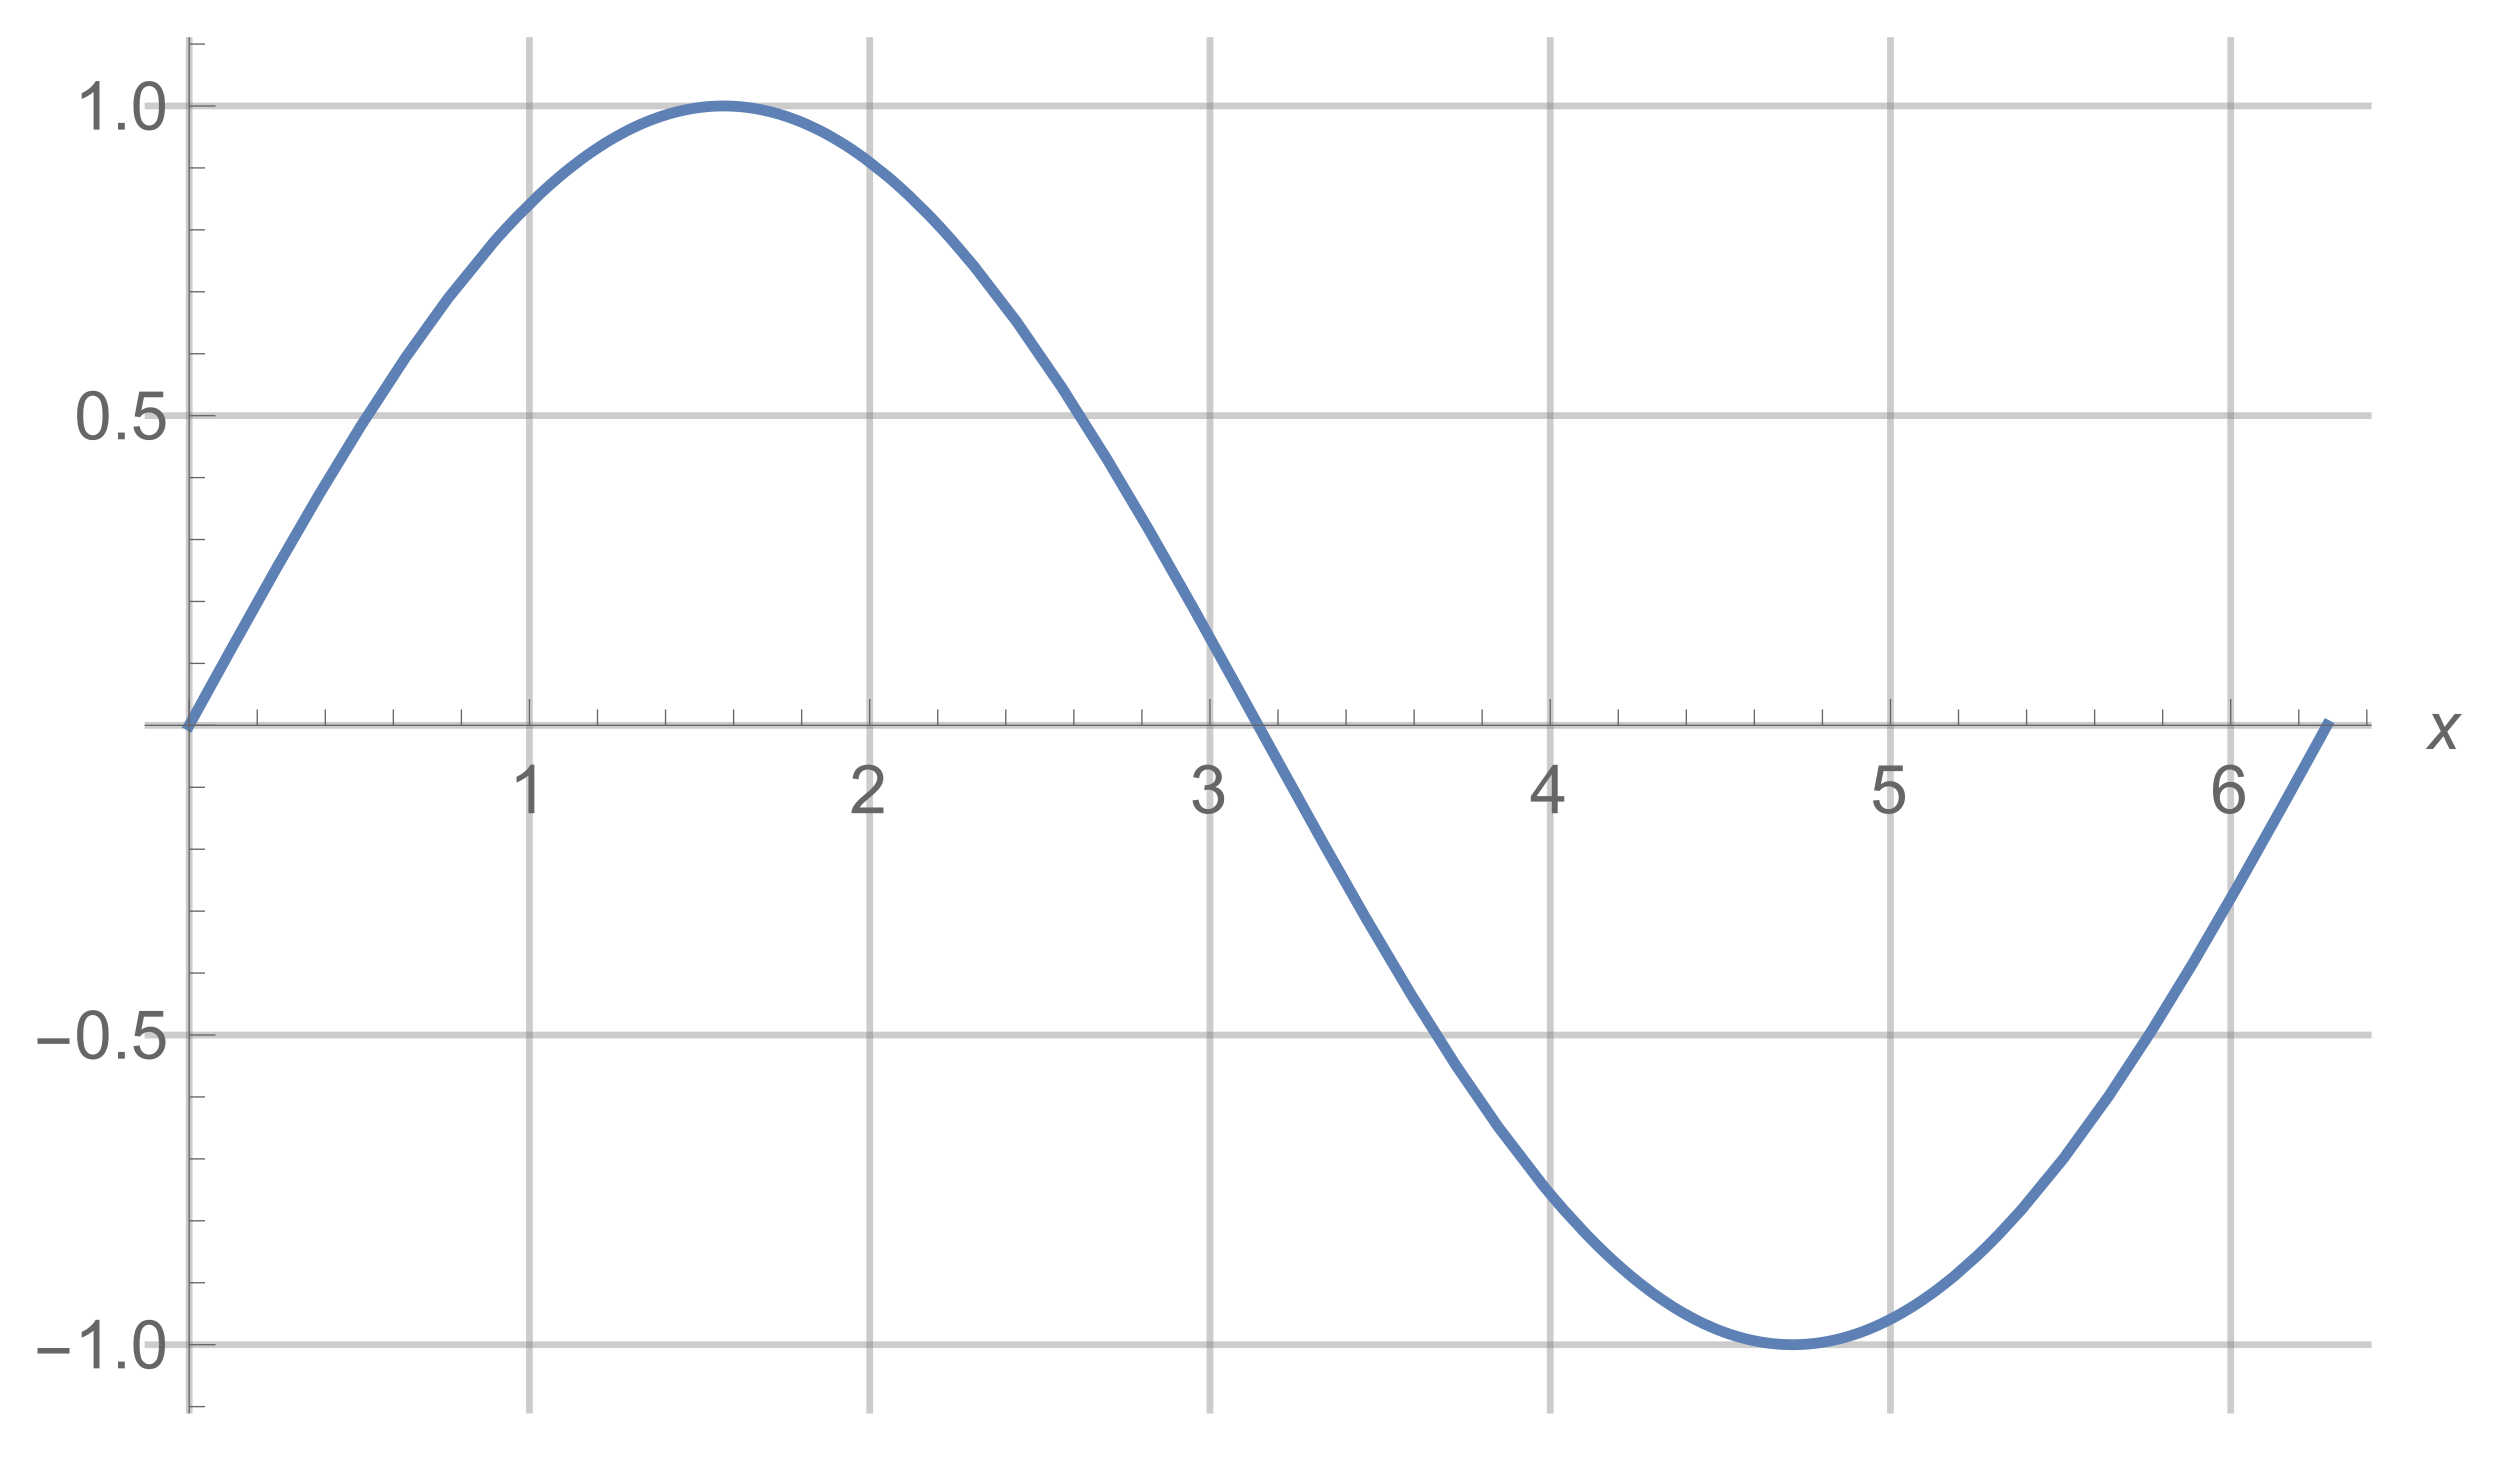 <?xml version="1.0" encoding="UTF-8"?>
<svg xmlns="http://www.w3.org/2000/svg" xmlns:xlink="http://www.w3.org/1999/xlink" width="370pt" height="216pt" viewBox="0 0 370 216" version="1.1">
<defs>
<g>
<symbol overflow="visible" id="glyph0-0">
<path style="stroke:none;" d="M 1.25 0 L 1.25 -6.25 L 6.25 -6.25 L 6.25 0 Z M 1.406 -0.156 L 6.094 -0.156 L 6.094 -6.094 L 1.406 -6.094 Z M 1.406 -0.156 "/>
</symbol>
<symbol overflow="visible" id="glyph0-1">
<path style="stroke:none;" d="M 3.727 0 L 2.848 0 L 2.848 -5.602 C 2.637 -5.398 2.359 -5.195 2.016 -4.992 C 1.672 -4.789 1.363 -4.637 1.09 -4.539 L 1.09 -5.391 C 1.582 -5.621 2.012 -5.898 2.379 -6.23 C 2.746 -6.555 3.004 -6.875 3.16 -7.188 L 3.727 -7.188 Z M 3.727 0 "/>
</symbol>
<symbol overflow="visible" id="glyph0-2">
<path style="stroke:none;" d="M 5.035 -0.844 L 5.035 0 L 0.305 0 C 0.297 -0.211 0.328 -0.414 0.406 -0.609 C 0.523 -0.93 0.719 -1.246 0.984 -1.562 C 1.25 -1.871 1.633 -2.234 2.133 -2.648 C 2.91 -3.281 3.434 -3.785 3.711 -4.16 C 3.98 -4.535 4.117 -4.887 4.121 -5.219 C 4.117 -5.566 3.992 -5.859 3.746 -6.102 C 3.496 -6.336 3.172 -6.457 2.773 -6.461 C 2.348 -6.457 2.012 -6.328 1.758 -6.078 C 1.5 -5.82 1.371 -5.469 1.371 -5.023 L 0.469 -5.117 C 0.531 -5.789 0.762 -6.305 1.168 -6.656 C 1.566 -7.008 2.109 -7.184 2.793 -7.188 C 3.477 -7.184 4.02 -6.992 4.422 -6.617 C 4.82 -6.234 5.02 -5.762 5.023 -5.199 C 5.02 -4.91 4.961 -4.629 4.848 -4.355 C 4.727 -4.074 4.535 -3.785 4.266 -3.48 C 3.992 -3.176 3.539 -2.754 2.91 -2.223 C 2.379 -1.777 2.039 -1.477 1.895 -1.32 C 1.742 -1.16 1.621 -1.004 1.523 -0.844 Z M 5.035 -0.844 "/>
</symbol>
<symbol overflow="visible" id="glyph0-3">
<path style="stroke:none;" d="M 0.422 -1.891 L 1.297 -2.008 C 1.395 -1.504 1.566 -1.145 1.812 -0.93 C 2.055 -0.707 2.352 -0.598 2.699 -0.602 C 3.109 -0.598 3.457 -0.742 3.746 -1.031 C 4.027 -1.316 4.172 -1.668 4.176 -2.094 C 4.172 -2.492 4.039 -2.824 3.777 -3.09 C 3.512 -3.348 3.176 -3.48 2.773 -3.484 C 2.602 -3.48 2.395 -3.449 2.152 -3.391 L 2.25 -4.16 C 2.309 -4.152 2.355 -4.148 2.391 -4.148 C 2.766 -4.148 3.102 -4.246 3.402 -4.441 C 3.699 -4.637 3.848 -4.938 3.852 -5.348 C 3.848 -5.664 3.738 -5.93 3.523 -6.145 C 3.305 -6.355 3.023 -6.461 2.68 -6.465 C 2.336 -6.461 2.051 -6.355 1.824 -6.141 C 1.594 -5.926 1.449 -5.602 1.387 -5.176 L 0.508 -5.332 C 0.613 -5.918 0.855 -6.371 1.238 -6.699 C 1.617 -7.02 2.094 -7.184 2.66 -7.188 C 3.051 -7.184 3.41 -7.098 3.738 -6.934 C 4.066 -6.762 4.316 -6.535 4.496 -6.25 C 4.668 -5.957 4.758 -5.648 4.758 -5.328 C 4.758 -5.016 4.672 -4.734 4.508 -4.48 C 4.336 -4.227 4.09 -4.023 3.77 -3.875 C 4.191 -3.773 4.523 -3.574 4.758 -3.27 C 4.992 -2.961 5.109 -2.574 5.109 -2.113 C 5.109 -1.484 4.879 -0.953 4.426 -0.523 C 3.965 -0.09 3.391 0.121 2.695 0.125 C 2.066 0.121 1.543 -0.062 1.129 -0.434 C 0.711 -0.809 0.477 -1.293 0.422 -1.891 Z M 0.422 -1.891 "/>
</symbol>
<symbol overflow="visible" id="glyph0-4">
<path style="stroke:none;" d="M 3.234 0 L 3.234 -1.715 L 0.125 -1.715 L 0.125 -2.52 L 3.395 -7.156 L 4.109 -7.156 L 4.109 -2.52 L 5.078 -2.52 L 5.078 -1.715 L 4.109 -1.715 L 4.109 0 Z M 3.234 -2.52 L 3.234 -5.746 L 0.992 -2.52 Z M 3.234 -2.52 "/>
</symbol>
<symbol overflow="visible" id="glyph0-5">
<path style="stroke:none;" d="M 0.414 -1.875 L 1.336 -1.953 C 1.406 -1.5 1.562 -1.164 1.812 -0.941 C 2.059 -0.711 2.359 -0.598 2.715 -0.602 C 3.137 -0.598 3.496 -0.758 3.789 -1.078 C 4.078 -1.398 4.223 -1.82 4.227 -2.348 C 4.223 -2.848 4.082 -3.242 3.805 -3.535 C 3.52 -3.82 3.152 -3.965 2.699 -3.969 C 2.414 -3.965 2.16 -3.902 1.934 -3.777 C 1.707 -3.648 1.527 -3.48 1.398 -3.277 L 0.57 -3.383 L 1.266 -7.062 L 4.824 -7.062 L 4.824 -6.219 L 1.969 -6.219 L 1.582 -4.297 C 2.012 -4.594 2.461 -4.746 2.934 -4.746 C 3.555 -4.746 4.082 -4.527 4.516 -4.094 C 4.941 -3.66 5.156 -3.105 5.16 -2.426 C 5.156 -1.777 4.969 -1.215 4.594 -0.746 C 4.133 -0.168 3.504 0.117 2.715 0.121 C 2.059 0.117 1.527 -0.062 1.121 -0.426 C 0.707 -0.789 0.473 -1.273 0.414 -1.875 Z M 0.414 -1.875 "/>
</symbol>
<symbol overflow="visible" id="glyph0-6">
<path style="stroke:none;" d="M 4.977 -5.406 L 4.102 -5.336 C 4.023 -5.68 3.91 -5.93 3.77 -6.09 C 3.527 -6.336 3.234 -6.461 2.891 -6.465 C 2.605 -6.461 2.359 -6.383 2.152 -6.23 C 1.871 -6.027 1.652 -5.734 1.496 -5.348 C 1.332 -4.957 1.25 -4.406 1.25 -3.691 C 1.457 -4.012 1.715 -4.25 2.023 -4.41 C 2.328 -4.562 2.652 -4.641 2.988 -4.645 C 3.574 -4.641 4.07 -4.426 4.484 -3.996 C 4.891 -3.566 5.098 -3.008 5.102 -2.324 C 5.098 -1.871 5 -1.453 4.812 -1.07 C 4.617 -0.684 4.352 -0.387 4.016 -0.184 C 3.672 0.02 3.289 0.117 2.859 0.121 C 2.125 0.117 1.527 -0.148 1.066 -0.684 C 0.605 -1.219 0.375 -2.109 0.375 -3.352 C 0.375 -4.734 0.629 -5.738 1.141 -6.367 C 1.586 -6.91 2.188 -7.184 2.945 -7.188 C 3.504 -7.184 3.965 -7.027 4.328 -6.715 C 4.684 -6.398 4.898 -5.961 4.977 -5.406 Z M 1.387 -2.32 C 1.383 -2.016 1.445 -1.723 1.578 -1.449 C 1.703 -1.168 1.883 -0.957 2.117 -0.816 C 2.344 -0.668 2.59 -0.598 2.848 -0.602 C 3.215 -0.598 3.531 -0.746 3.801 -1.051 C 4.066 -1.348 4.199 -1.754 4.203 -2.27 C 4.199 -2.762 4.07 -3.152 3.809 -3.438 C 3.543 -3.723 3.211 -3.867 2.812 -3.867 C 2.414 -3.867 2.074 -3.723 1.801 -3.438 C 1.52 -3.152 1.383 -2.781 1.387 -2.32 Z M 1.387 -2.32 "/>
</symbol>
<symbol overflow="visible" id="glyph0-7">
<path style="stroke:none;" d="M 0.906 0 L 0.906 -1 L 1.91 -1 L 1.91 0 Z M 0.906 0 "/>
</symbol>
<symbol overflow="visible" id="glyph0-8">
<path style="stroke:none;" d="M 0.414 -3.531 C 0.41 -4.375 0.496 -5.055 0.676 -5.574 C 0.848 -6.086 1.109 -6.484 1.453 -6.766 C 1.797 -7.043 2.227 -7.184 2.75 -7.188 C 3.129 -7.184 3.465 -7.105 3.758 -6.953 C 4.047 -6.797 4.289 -6.574 4.477 -6.285 C 4.664 -5.992 4.812 -5.637 4.922 -5.223 C 5.027 -4.801 5.078 -4.238 5.082 -3.531 C 5.078 -2.688 4.992 -2.008 4.824 -1.496 C 4.648 -0.977 4.391 -0.578 4.051 -0.301 C 3.703 -0.02 3.27 0.117 2.75 0.121 C 2.055 0.117 1.516 -0.129 1.125 -0.621 C 0.648 -1.215 0.41 -2.184 0.414 -3.531 Z M 1.32 -3.531 C 1.316 -2.352 1.453 -1.57 1.73 -1.184 C 2.004 -0.793 2.344 -0.598 2.75 -0.602 C 3.148 -0.598 3.488 -0.793 3.766 -1.188 C 4.039 -1.574 4.176 -2.355 4.18 -3.531 C 4.176 -4.707 4.039 -5.488 3.766 -5.879 C 3.488 -6.262 3.145 -6.457 2.738 -6.461 C 2.332 -6.457 2.012 -6.285 1.773 -5.945 C 1.469 -5.508 1.316 -4.703 1.32 -3.531 Z M 1.32 -3.531 "/>
</symbol>
<symbol overflow="visible" id="glyph1-0">
<path style="stroke:none;" d="M 1.25 0 L 1.25 -6.25 L 6.25 -6.25 L 6.25 0 Z M 1.406 -0.156 L 6.094 -0.156 L 6.094 -6.094 L 1.406 -6.094 Z M 1.406 -0.156 "/>
</symbol>
<symbol overflow="visible" id="glyph1-1">
<path style="stroke:none;" d="M -0.016 0 L 2.242 -2.633 L 0.945 -5.188 L 1.922 -5.188 L 2.363 -4.262 C 2.523 -3.914 2.672 -3.586 2.805 -3.273 L 4.297 -5.188 L 5.375 -5.188 L 3.199 -2.562 L 4.508 0 L 3.531 0 L 3.012 -1.055 C 2.902 -1.277 2.777 -1.555 2.637 -1.891 L 1.094 0 Z M -0.016 0 "/>
</symbol>
<symbol overflow="visible" id="glyph2-0">
<path style="stroke:none;" d="M 0.625 0 L 0.625 -8 L 4.375 -8 L 4.375 0 Z M 1.25 -0.625 L 3.75 -0.625 L 3.75 -7.375 L 1.25 -7.375 Z M 1.25 -0.625 "/>
</symbol>
<symbol overflow="visible" id="glyph2-1">
<path style="stroke:none;" d="M 5.289 -2.191 L 0.551 -2.191 L 0.551 -3.012 L 5.289 -3.012 Z M 5.289 -2.191 "/>
</symbol>
</g>
<clipPath id="clip1">
  <path d="M 21 198 L 351 198 L 351 200 L 21 200 Z M 21 198 "/>
</clipPath>
<clipPath id="clip2">
  <path d="M 21 152 L 351 152 L 351 154 L 21 154 Z M 21 152 "/>
</clipPath>
<clipPath id="clip3">
  <path d="M 21 106 L 351 106 L 351 108 L 21 108 Z M 21 106 "/>
</clipPath>
<clipPath id="clip4">
  <path d="M 21 61 L 351 61 L 351 63 L 21 63 Z M 21 61 "/>
</clipPath>
<clipPath id="clip5">
  <path d="M 21 15 L 351 15 L 351 17 L 21 17 Z M 21 15 "/>
</clipPath>
<clipPath id="clip6">
  <path d="M 21 8 L 351 8 L 351 207 L 21 207 Z M 21 8 "/>
</clipPath>
</defs>
<g id="surface116">
<rect x="0" y="0" width="370" height="216" style="fill:rgb(99.998%,99.998%,99.998%);fill-opacity:1;stroke:none;"/>
<path style="fill:none;stroke-width:0.03;stroke-linecap:square;stroke-linejoin:miter;stroke:rgb(99.998%,99.998%,99.998%);stroke-opacity:1;stroke-miterlimit:10;" d="M 0 106 L 370 106 L 370 -110 L 0 -110 Z M 0 106 " transform="matrix(1,0,0,1,0,110)"/>
<path style="fill:none;stroke-width:1;stroke-linecap:butt;stroke-linejoin:miter;stroke:rgb(50%,50%,50%);stroke-opacity:0.4;stroke-miterlimit:3.25;" d="M 102 222.199 L 102 18.5 " transform="matrix(1,0,0,1,-74,-13)"/>
<path style="fill:none;stroke-width:1;stroke-linecap:butt;stroke-linejoin:miter;stroke:rgb(50%,50%,50%);stroke-opacity:0.4;stroke-miterlimit:3.25;" d="M 152.359 222.199 L 152.359 18.5 " transform="matrix(1,0,0,1,-74,-13)"/>
<path style="fill:none;stroke-width:1;stroke-linecap:butt;stroke-linejoin:miter;stroke:rgb(50%,50%,50%);stroke-opacity:0.4;stroke-miterlimit:3.25;" d="M 202.715 222.199 L 202.715 18.5 " transform="matrix(1,0,0,1,-74,-13)"/>
<path style="fill:none;stroke-width:1;stroke-linecap:butt;stroke-linejoin:miter;stroke:rgb(50%,50%,50%);stroke-opacity:0.4;stroke-miterlimit:3.25;" d="M 253.074 222.199 L 253.074 18.5 " transform="matrix(1,0,0,1,-74,-13)"/>
<path style="fill:none;stroke-width:1;stroke-linecap:butt;stroke-linejoin:miter;stroke:rgb(50%,50%,50%);stroke-opacity:0.4;stroke-miterlimit:3.25;" d="M 303.434 222.199 L 303.434 18.5 " transform="matrix(1,0,0,1,-74,-13)"/>
<path style="fill:none;stroke-width:1;stroke-linecap:butt;stroke-linejoin:miter;stroke:rgb(50%,50%,50%);stroke-opacity:0.4;stroke-miterlimit:3.25;" d="M 353.789 222.199 L 353.789 18.5 " transform="matrix(1,0,0,1,-74,-13)"/>
<path style="fill:none;stroke-width:1;stroke-linecap:butt;stroke-linejoin:miter;stroke:rgb(50%,50%,50%);stroke-opacity:0.4;stroke-miterlimit:3.25;" d="M 404.148 222.199 L 404.148 18.5 " transform="matrix(1,0,0,1,-74,-13)"/>
<g clip-path="url(#clip1)" clip-rule="nonzero">
<path style="fill:none;stroke-width:1;stroke-linecap:butt;stroke-linejoin:miter;stroke:rgb(50%,50%,50%);stroke-opacity:0.4;stroke-miterlimit:3.25;" d="M 95.406 212.016 L 425 212.016 " transform="matrix(1,0,0,1,-74,-13)"/>
</g>
<g clip-path="url(#clip2)" clip-rule="nonzero">
<path style="fill:none;stroke-width:1;stroke-linecap:butt;stroke-linejoin:miter;stroke:rgb(50%,50%,50%);stroke-opacity:0.4;stroke-miterlimit:3.25;" d="M 95.406 166.184 L 425 166.184 " transform="matrix(1,0,0,1,-74,-13)"/>
</g>
<g clip-path="url(#clip3)" clip-rule="nonzero">
<path style="fill:none;stroke-width:1;stroke-linecap:butt;stroke-linejoin:miter;stroke:rgb(50%,50%,50%);stroke-opacity:0.4;stroke-miterlimit:3.25;" d="M 95.406 120.348 L 425 120.348 " transform="matrix(1,0,0,1,-74,-13)"/>
</g>
<g clip-path="url(#clip4)" clip-rule="nonzero">
<path style="fill:none;stroke-width:1;stroke-linecap:butt;stroke-linejoin:miter;stroke:rgb(50%,50%,50%);stroke-opacity:0.4;stroke-miterlimit:3.25;" d="M 95.406 74.516 L 425 74.516 " transform="matrix(1,0,0,1,-74,-13)"/>
</g>
<g clip-path="url(#clip5)" clip-rule="nonzero">
<path style="fill:none;stroke-width:1;stroke-linecap:butt;stroke-linejoin:miter;stroke:rgb(50%,50%,50%);stroke-opacity:0.4;stroke-miterlimit:3.25;" d="M 95.406 28.684 L 425 28.684 " transform="matrix(1,0,0,1,-74,-13)"/>
</g>
<g clip-path="url(#clip6)" clip-rule="nonzero">
<path style="fill:none;stroke-width:1.6;stroke-linecap:square;stroke-linejoin:miter;stroke:rgb(36.841%,50.677%,70.979%);stroke-opacity:1;stroke-miterlimit:3.25;" d="M 102 120.348 L 102.195 119.996 L 102.387 119.645 L 102.777 118.938 L 103.551 117.523 L 105.105 114.699 L 108.211 109.074 L 114.945 97.047 L 121.23 86.188 L 127.395 76.059 L 134.082 65.824 L 140.32 57.137 L 147.082 48.82 L 147.188 48.699 L 147.289 48.582 L 147.496 48.348 L 147.91 47.883 L 148.742 46.969 L 150.402 45.199 L 153.723 41.906 L 153.816 41.812 L 154.109 41.543 L 154.496 41.184 L 155.27 40.484 L 156.816 39.137 L 156.914 39.059 L 157.012 38.977 L 157.203 38.812 L 157.59 38.496 L 158.367 37.871 L 159.914 36.68 L 160.125 36.523 L 160.332 36.371 L 160.754 36.066 L 161.594 35.477 L 163.27 34.371 L 163.48 34.238 L 163.691 34.109 L 164.109 33.855 L 164.949 33.359 L 166.629 32.445 L 166.824 32.344 L 167.02 32.246 L 167.414 32.051 L 168.195 31.68 L 168.293 31.633 L 168.391 31.59 L 168.586 31.5 L 168.98 31.328 L 169.762 31 L 169.859 30.961 L 169.961 30.918 L 170.156 30.844 L 170.547 30.691 L 171.332 30.406 L 171.527 30.336 L 171.723 30.27 L 172.113 30.141 L 172.898 29.898 L 172.992 29.871 L 173.09 29.844 L 173.281 29.789 L 173.664 29.684 L 173.762 29.656 L 173.859 29.633 L 174.051 29.582 L 174.434 29.488 L 174.531 29.465 L 174.625 29.441 L 174.816 29.398 L 175.203 29.312 L 175.969 29.16 L 176.066 29.145 L 176.164 29.125 L 176.355 29.094 L 176.738 29.027 L 176.836 29.016 L 176.93 29 L 177.121 28.973 L 177.508 28.918 L 177.602 28.906 L 177.699 28.895 L 177.891 28.871 L 177.988 28.859 L 178.082 28.852 L 178.273 28.828 L 178.371 28.82 L 178.469 28.809 L 178.66 28.793 L 178.754 28.785 L 178.852 28.777 L 179.043 28.762 L 179.148 28.754 L 179.25 28.746 L 179.355 28.738 L 179.461 28.734 L 179.562 28.727 L 179.668 28.723 L 179.875 28.711 L 180.086 28.703 L 180.188 28.699 L 180.293 28.695 L 180.398 28.695 L 180.5 28.691 L 180.605 28.688 L 180.812 28.688 L 180.918 28.684 L 181.23 28.684 L 181.336 28.688 L 181.543 28.688 L 181.648 28.691 L 181.754 28.691 L 181.855 28.695 L 182.066 28.703 L 182.168 28.707 L 182.379 28.715 L 182.48 28.719 L 182.586 28.727 L 182.691 28.73 L 182.793 28.738 L 182.898 28.742 L 183.004 28.75 L 183.211 28.766 L 183.316 28.773 L 183.418 28.781 L 183.629 28.801 L 184.043 28.84 L 184.254 28.863 L 184.461 28.891 L 184.879 28.941 L 184.98 28.957 L 185.086 28.973 L 185.293 29.004 L 185.711 29.07 L 185.906 29.102 L 186.102 29.137 L 186.488 29.207 L 186.684 29.246 L 186.879 29.289 L 187.266 29.371 L 187.363 29.395 L 187.461 29.414 L 187.656 29.461 L 188.043 29.555 L 188.82 29.762 L 189.211 29.871 L 189.602 29.988 L 190.379 30.234 L 191.934 30.797 L 192.039 30.84 L 192.145 30.879 L 192.777 31.137 L 193.617 31.504 L 195.305 32.305 L 195.727 32.523 L 196.148 32.746 L 196.992 33.211 L 198.676 34.211 L 198.781 34.277 L 198.883 34.34 L 199.504 34.738 L 200.332 35.289 L 201.988 36.457 L 205.297 39.062 L 205.492 39.227 L 205.684 39.391 L 206.07 39.723 L 206.84 40.402 L 208.387 41.812 L 211.473 44.855 L 211.684 45.074 L 211.891 45.289 L 212.309 45.73 L 213.148 46.625 L 214.82 48.477 L 218.168 52.418 L 224.422 60.559 L 231.195 70.418 L 237.844 80.973 L 244.047 91.441 L 250.773 103.285 L 257.055 114.617 L 263.211 125.82 L 269.891 137.871 L 276.121 148.844 L 282.879 160.242 L 289.512 170.734 L 295.695 179.734 L 302.402 188.484 L 302.5 188.602 L 302.598 188.723 L 302.797 188.957 L 303.188 189.43 L 303.969 190.355 L 305.535 192.164 L 308.664 195.562 L 308.762 195.664 L 308.859 195.762 L 309.051 195.961 L 309.434 196.352 L 310.199 197.125 L 311.734 198.617 L 311.832 198.707 L 311.926 198.797 L 312.117 198.977 L 312.504 199.332 L 313.27 200.031 L 314.805 201.375 L 314.91 201.465 L 315.012 201.555 L 315.223 201.727 L 315.637 202.074 L 316.469 202.75 L 318.137 204.031 L 318.238 204.109 L 318.344 204.188 L 318.551 204.34 L 318.969 204.641 L 319.801 205.223 L 321.465 206.32 L 321.66 206.445 L 321.855 206.562 L 322.242 206.801 L 323.02 207.262 L 324.574 208.117 L 324.672 208.168 L 324.766 208.219 L 324.961 208.32 L 325.352 208.516 L 326.125 208.895 L 327.68 209.582 L 328.102 209.754 L 328.523 209.922 L 329.363 210.234 L 329.469 210.27 L 329.574 210.309 L 329.785 210.383 L 330.207 210.523 L 331.051 210.785 L 331.262 210.848 L 331.469 210.906 L 331.891 211.023 L 332.312 211.133 L 332.734 211.234 L 332.84 211.258 L 332.945 211.285 L 333.156 211.332 L 333.574 211.422 L 334.418 211.582 L 334.516 211.602 L 334.613 211.617 L 334.812 211.648 L 335.203 211.711 L 335.301 211.723 L 335.402 211.738 L 335.598 211.766 L 335.992 211.816 L 336.188 211.84 L 336.383 211.859 L 336.48 211.871 L 336.582 211.879 L 336.777 211.898 L 336.973 211.914 L 337.172 211.93 L 337.562 211.961 L 337.66 211.965 L 337.762 211.973 L 338.25 211.992 L 338.352 211.996 L 338.645 212.008 L 338.742 212.008 L 338.84 212.012 L 339.137 212.012 L 339.234 212.016 L 339.43 212.016 L 339.531 212.012 L 339.727 212.012 L 339.824 212.008 L 339.922 212.008 L 340.02 212.004 L 340.121 212.004 L 340.512 211.988 L 340.711 211.977 L 340.805 211.973 L 340.902 211.969 L 341.094 211.957 L 341.289 211.941 L 341.48 211.93 L 341.578 211.922 L 341.672 211.914 L 341.867 211.895 L 342.25 211.855 L 342.348 211.848 L 342.445 211.836 L 342.637 211.812 L 343.023 211.766 L 343.117 211.75 L 343.215 211.738 L 343.406 211.711 L 343.793 211.652 L 343.891 211.633 L 343.984 211.617 L 344.18 211.586 L 344.562 211.516 L 344.758 211.477 L 344.949 211.438 L 345.336 211.359 L 345.43 211.336 L 345.527 211.316 L 345.719 211.27 L 346.105 211.18 L 346.875 210.98 L 346.98 210.953 L 347.086 210.922 L 347.297 210.863 L 347.715 210.738 L 348.551 210.473 L 348.652 210.438 L 348.969 210.332 L 349.387 210.184 L 350.223 209.867 L 350.328 209.828 L 350.43 209.785 L 350.641 209.703 L 351.059 209.527 L 351.895 209.164 L 353.566 208.363 L 354.348 207.957 L 355.129 207.527 L 356.688 206.605 L 356.785 206.547 L 356.883 206.484 L 357.078 206.363 L 357.469 206.117 L 358.25 205.605 L 359.812 204.52 L 359.918 204.441 L 360.023 204.367 L 360.656 203.898 L 361.504 203.254 L 363.195 201.895 L 366.578 198.898 L 366.68 198.801 L 366.785 198.703 L 366.992 198.504 L 367.406 198.109 L 368.238 197.297 L 369.898 195.613 L 373.219 192 L 379.418 184.441 L 386.137 175.152 L 392.41 165.598 L 398.559 155.551 L 405.23 144.062 L 411.457 132.961 L 411.676 132.57 L 411.891 132.176 L 412.328 131.391 L 413.195 129.82 L 414.934 126.672 L 415.043 126.473 L 415.148 126.277 L 415.367 125.883 L 415.801 125.09 L 416.672 123.512 L 416.777 123.312 L 416.887 123.117 L 417.105 122.723 L 417.539 121.93 L 417.648 121.734 L 417.758 121.535 L 417.973 121.141 L 418.082 120.941 L 418.191 120.746 L 418.301 120.547 L 418.406 120.348 " transform="matrix(1,0,0,1,-74,-13)"/>
</g>
<path style="fill:none;stroke-width:0.2;stroke-linecap:butt;stroke-linejoin:miter;stroke:rgb(39.999%,39.999%,39.999%);stroke-opacity:1;stroke-miterlimit:3.25;" d="M 102 120.348 L 102 116.449 " transform="matrix(1,0,0,1,-74,-13)"/>
<path style="fill:none;stroke-width:0.2;stroke-linecap:butt;stroke-linejoin:miter;stroke:rgb(39.999%,39.999%,39.999%);stroke-opacity:1;stroke-miterlimit:3.25;" d="M 112.07 120.348 L 112.07 118.008 " transform="matrix(1,0,0,1,-74,-13)"/>
<path style="fill:none;stroke-width:0.2;stroke-linecap:butt;stroke-linejoin:miter;stroke:rgb(39.999%,39.999%,39.999%);stroke-opacity:1;stroke-miterlimit:3.25;" d="M 122.145 120.348 L 122.145 118.008 " transform="matrix(1,0,0,1,-74,-13)"/>
<path style="fill:none;stroke-width:0.2;stroke-linecap:butt;stroke-linejoin:miter;stroke:rgb(39.999%,39.999%,39.999%);stroke-opacity:1;stroke-miterlimit:3.25;" d="M 132.215 120.348 L 132.215 118.008 " transform="matrix(1,0,0,1,-74,-13)"/>
<path style="fill:none;stroke-width:0.2;stroke-linecap:butt;stroke-linejoin:miter;stroke:rgb(39.999%,39.999%,39.999%);stroke-opacity:1;stroke-miterlimit:3.25;" d="M 142.285 120.348 L 142.285 118.008 " transform="matrix(1,0,0,1,-74,-13)"/>
<path style="fill:none;stroke-width:0.2;stroke-linecap:butt;stroke-linejoin:miter;stroke:rgb(39.999%,39.999%,39.999%);stroke-opacity:1;stroke-miterlimit:3.25;" d="M 152.359 120.348 L 152.359 116.449 " transform="matrix(1,0,0,1,-74,-13)"/>
<g style="fill:rgb(39.999%,39.999%,39.999%);fill-opacity:1;">
  <use xlink:href="#glyph0-1" x="75.358" y="120.349"/>
</g>
<path style="fill:none;stroke-width:0.2;stroke-linecap:butt;stroke-linejoin:miter;stroke:rgb(39.999%,39.999%,39.999%);stroke-opacity:1;stroke-miterlimit:3.25;" d="M 162.43 120.348 L 162.43 118.008 " transform="matrix(1,0,0,1,-74,-13)"/>
<path style="fill:none;stroke-width:0.2;stroke-linecap:butt;stroke-linejoin:miter;stroke:rgb(39.999%,39.999%,39.999%);stroke-opacity:1;stroke-miterlimit:3.25;" d="M 172.5 120.348 L 172.5 118.008 " transform="matrix(1,0,0,1,-74,-13)"/>
<path style="fill:none;stroke-width:0.2;stroke-linecap:butt;stroke-linejoin:miter;stroke:rgb(39.999%,39.999%,39.999%);stroke-opacity:1;stroke-miterlimit:3.25;" d="M 182.574 120.348 L 182.574 118.008 " transform="matrix(1,0,0,1,-74,-13)"/>
<path style="fill:none;stroke-width:0.2;stroke-linecap:butt;stroke-linejoin:miter;stroke:rgb(39.999%,39.999%,39.999%);stroke-opacity:1;stroke-miterlimit:3.25;" d="M 192.645 120.348 L 192.645 118.008 " transform="matrix(1,0,0,1,-74,-13)"/>
<path style="fill:none;stroke-width:0.2;stroke-linecap:butt;stroke-linejoin:miter;stroke:rgb(39.999%,39.999%,39.999%);stroke-opacity:1;stroke-miterlimit:3.25;" d="M 202.715 120.348 L 202.715 116.449 " transform="matrix(1,0,0,1,-74,-13)"/>
<g style="fill:rgb(39.999%,39.999%,39.999%);fill-opacity:1;">
  <use xlink:href="#glyph0-2" x="125.716" y="120.349"/>
</g>
<path style="fill:none;stroke-width:0.2;stroke-linecap:butt;stroke-linejoin:miter;stroke:rgb(39.999%,39.999%,39.999%);stroke-opacity:1;stroke-miterlimit:3.25;" d="M 212.789 120.348 L 212.789 118.008 " transform="matrix(1,0,0,1,-74,-13)"/>
<path style="fill:none;stroke-width:0.2;stroke-linecap:butt;stroke-linejoin:miter;stroke:rgb(39.999%,39.999%,39.999%);stroke-opacity:1;stroke-miterlimit:3.25;" d="M 222.859 120.348 L 222.859 118.008 " transform="matrix(1,0,0,1,-74,-13)"/>
<path style="fill:none;stroke-width:0.2;stroke-linecap:butt;stroke-linejoin:miter;stroke:rgb(39.999%,39.999%,39.999%);stroke-opacity:1;stroke-miterlimit:3.25;" d="M 232.93 120.348 L 232.93 118.008 " transform="matrix(1,0,0,1,-74,-13)"/>
<path style="fill:none;stroke-width:0.2;stroke-linecap:butt;stroke-linejoin:miter;stroke:rgb(39.999%,39.999%,39.999%);stroke-opacity:1;stroke-miterlimit:3.25;" d="M 243.004 120.348 L 243.004 118.008 " transform="matrix(1,0,0,1,-74,-13)"/>
<path style="fill:none;stroke-width:0.2;stroke-linecap:butt;stroke-linejoin:miter;stroke:rgb(39.999%,39.999%,39.999%);stroke-opacity:1;stroke-miterlimit:3.25;" d="M 253.074 120.348 L 253.074 116.449 " transform="matrix(1,0,0,1,-74,-13)"/>
<g style="fill:rgb(39.999%,39.999%,39.999%);fill-opacity:1;">
  <use xlink:href="#glyph0-3" x="176.074" y="120.349"/>
</g>
<path style="fill:none;stroke-width:0.2;stroke-linecap:butt;stroke-linejoin:miter;stroke:rgb(39.999%,39.999%,39.999%);stroke-opacity:1;stroke-miterlimit:3.25;" d="M 263.145 120.348 L 263.145 118.008 " transform="matrix(1,0,0,1,-74,-13)"/>
<path style="fill:none;stroke-width:0.2;stroke-linecap:butt;stroke-linejoin:miter;stroke:rgb(39.999%,39.999%,39.999%);stroke-opacity:1;stroke-miterlimit:3.25;" d="M 273.219 120.348 L 273.219 118.008 " transform="matrix(1,0,0,1,-74,-13)"/>
<path style="fill:none;stroke-width:0.2;stroke-linecap:butt;stroke-linejoin:miter;stroke:rgb(39.999%,39.999%,39.999%);stroke-opacity:1;stroke-miterlimit:3.25;" d="M 283.289 120.348 L 283.289 118.008 " transform="matrix(1,0,0,1,-74,-13)"/>
<path style="fill:none;stroke-width:0.2;stroke-linecap:butt;stroke-linejoin:miter;stroke:rgb(39.999%,39.999%,39.999%);stroke-opacity:1;stroke-miterlimit:3.25;" d="M 293.359 120.348 L 293.359 118.008 " transform="matrix(1,0,0,1,-74,-13)"/>
<path style="fill:none;stroke-width:0.2;stroke-linecap:butt;stroke-linejoin:miter;stroke:rgb(39.999%,39.999%,39.999%);stroke-opacity:1;stroke-miterlimit:3.25;" d="M 303.434 120.348 L 303.434 116.449 " transform="matrix(1,0,0,1,-74,-13)"/>
<g style="fill:rgb(39.999%,39.999%,39.999%);fill-opacity:1;">
  <use xlink:href="#glyph0-4" x="226.432" y="120.349"/>
</g>
<path style="fill:none;stroke-width:0.2;stroke-linecap:butt;stroke-linejoin:miter;stroke:rgb(39.999%,39.999%,39.999%);stroke-opacity:1;stroke-miterlimit:3.25;" d="M 313.504 120.348 L 313.504 118.008 " transform="matrix(1,0,0,1,-74,-13)"/>
<path style="fill:none;stroke-width:0.2;stroke-linecap:butt;stroke-linejoin:miter;stroke:rgb(39.999%,39.999%,39.999%);stroke-opacity:1;stroke-miterlimit:3.25;" d="M 323.574 120.348 L 323.574 118.008 " transform="matrix(1,0,0,1,-74,-13)"/>
<path style="fill:none;stroke-width:0.2;stroke-linecap:butt;stroke-linejoin:miter;stroke:rgb(39.999%,39.999%,39.999%);stroke-opacity:1;stroke-miterlimit:3.25;" d="M 333.645 120.348 L 333.645 118.008 " transform="matrix(1,0,0,1,-74,-13)"/>
<path style="fill:none;stroke-width:0.2;stroke-linecap:butt;stroke-linejoin:miter;stroke:rgb(39.999%,39.999%,39.999%);stroke-opacity:1;stroke-miterlimit:3.25;" d="M 343.719 120.348 L 343.719 118.008 " transform="matrix(1,0,0,1,-74,-13)"/>
<path style="fill:none;stroke-width:0.2;stroke-linecap:butt;stroke-linejoin:miter;stroke:rgb(39.999%,39.999%,39.999%);stroke-opacity:1;stroke-miterlimit:3.25;" d="M 353.789 120.348 L 353.789 116.449 " transform="matrix(1,0,0,1,-74,-13)"/>
<g style="fill:rgb(39.999%,39.999%,39.999%);fill-opacity:1;">
  <use xlink:href="#glyph0-5" x="276.79" y="120.349"/>
</g>
<path style="fill:none;stroke-width:0.2;stroke-linecap:butt;stroke-linejoin:miter;stroke:rgb(39.999%,39.999%,39.999%);stroke-opacity:1;stroke-miterlimit:3.25;" d="M 363.859 120.348 L 363.859 118.008 " transform="matrix(1,0,0,1,-74,-13)"/>
<path style="fill:none;stroke-width:0.2;stroke-linecap:butt;stroke-linejoin:miter;stroke:rgb(39.999%,39.999%,39.999%);stroke-opacity:1;stroke-miterlimit:3.25;" d="M 373.934 120.348 L 373.934 118.008 " transform="matrix(1,0,0,1,-74,-13)"/>
<path style="fill:none;stroke-width:0.2;stroke-linecap:butt;stroke-linejoin:miter;stroke:rgb(39.999%,39.999%,39.999%);stroke-opacity:1;stroke-miterlimit:3.25;" d="M 384.004 120.348 L 384.004 118.008 " transform="matrix(1,0,0,1,-74,-13)"/>
<path style="fill:none;stroke-width:0.2;stroke-linecap:butt;stroke-linejoin:miter;stroke:rgb(39.999%,39.999%,39.999%);stroke-opacity:1;stroke-miterlimit:3.25;" d="M 394.074 120.348 L 394.074 118.008 " transform="matrix(1,0,0,1,-74,-13)"/>
<path style="fill:none;stroke-width:0.2;stroke-linecap:butt;stroke-linejoin:miter;stroke:rgb(39.999%,39.999%,39.999%);stroke-opacity:1;stroke-miterlimit:3.25;" d="M 404.148 120.348 L 404.148 116.449 " transform="matrix(1,0,0,1,-74,-13)"/>
<g style="fill:rgb(39.999%,39.999%,39.999%);fill-opacity:1;">
  <use xlink:href="#glyph0-6" x="327.148" y="120.349"/>
</g>
<path style="fill:none;stroke-width:0.2;stroke-linecap:butt;stroke-linejoin:miter;stroke:rgb(39.999%,39.999%,39.999%);stroke-opacity:1;stroke-miterlimit:3.25;" d="M 414.219 120.348 L 414.219 118.008 " transform="matrix(1,0,0,1,-74,-13)"/>
<path style="fill:none;stroke-width:0.2;stroke-linecap:butt;stroke-linejoin:miter;stroke:rgb(39.999%,39.999%,39.999%);stroke-opacity:1;stroke-miterlimit:3.25;" d="M 424.289 120.348 L 424.289 118.008 " transform="matrix(1,0,0,1,-74,-13)"/>
<path style="fill:none;stroke-width:0.2;stroke-linecap:butt;stroke-linejoin:miter;stroke:rgb(39.999%,39.999%,39.999%);stroke-opacity:1;stroke-miterlimit:3.25;" d="M 95.406 120.348 L 425 120.348 " transform="matrix(1,0,0,1,-74,-13)"/>
<g style="fill:rgb(39.999%,39.999%,39.999%);fill-opacity:1;">
  <use xlink:href="#glyph1-1" x="359" y="110.849"/>
</g>
<path style="fill:none;stroke-width:0.2;stroke-linecap:butt;stroke-linejoin:miter;stroke:rgb(39.999%,39.999%,39.999%);stroke-opacity:1;stroke-miterlimit:3.25;" d="M 102 221.18 L 104.34 221.18 " transform="matrix(1,0,0,1,-74,-13)"/>
<path style="fill:none;stroke-width:0.2;stroke-linecap:butt;stroke-linejoin:miter;stroke:rgb(39.999%,39.999%,39.999%);stroke-opacity:1;stroke-miterlimit:3.25;" d="M 102 212.016 L 105.902 212.016 " transform="matrix(1,0,0,1,-74,-13)"/>
<g style="fill:rgb(39.999%,39.999%,39.999%);fill-opacity:1;">
  <use xlink:href="#glyph2-1" x="5" y="202.514"/>
</g>
<g style="fill:rgb(39.999%,39.999%,39.999%);fill-opacity:1;">
  <use xlink:href="#glyph0-1" x="11" y="202.514"/>
  <use xlink:href="#glyph0-7" x="16.562" y="202.514"/>
  <use xlink:href="#glyph0-8" x="19.34" y="202.514"/>
</g>
<path style="fill:none;stroke-width:0.2;stroke-linecap:butt;stroke-linejoin:miter;stroke:rgb(39.999%,39.999%,39.999%);stroke-opacity:1;stroke-miterlimit:3.25;" d="M 102 202.848 L 104.34 202.848 " transform="matrix(1,0,0,1,-74,-13)"/>
<path style="fill:none;stroke-width:0.2;stroke-linecap:butt;stroke-linejoin:miter;stroke:rgb(39.999%,39.999%,39.999%);stroke-opacity:1;stroke-miterlimit:3.25;" d="M 102 193.68 L 104.34 193.68 " transform="matrix(1,0,0,1,-74,-13)"/>
<path style="fill:none;stroke-width:0.2;stroke-linecap:butt;stroke-linejoin:miter;stroke:rgb(39.999%,39.999%,39.999%);stroke-opacity:1;stroke-miterlimit:3.25;" d="M 102 184.516 L 104.34 184.516 " transform="matrix(1,0,0,1,-74,-13)"/>
<path style="fill:none;stroke-width:0.2;stroke-linecap:butt;stroke-linejoin:miter;stroke:rgb(39.999%,39.999%,39.999%);stroke-opacity:1;stroke-miterlimit:3.25;" d="M 102 175.348 L 104.34 175.348 " transform="matrix(1,0,0,1,-74,-13)"/>
<path style="fill:none;stroke-width:0.2;stroke-linecap:butt;stroke-linejoin:miter;stroke:rgb(39.999%,39.999%,39.999%);stroke-opacity:1;stroke-miterlimit:3.25;" d="M 102 166.184 L 105.902 166.184 " transform="matrix(1,0,0,1,-74,-13)"/>
<g style="fill:rgb(39.999%,39.999%,39.999%);fill-opacity:1;">
  <use xlink:href="#glyph2-1" x="5" y="156.682"/>
</g>
<g style="fill:rgb(39.999%,39.999%,39.999%);fill-opacity:1;">
  <use xlink:href="#glyph0-8" x="11" y="156.682"/>
  <use xlink:href="#glyph0-7" x="16.562" y="156.682"/>
  <use xlink:href="#glyph0-5" x="19.34" y="156.682"/>
</g>
<path style="fill:none;stroke-width:0.2;stroke-linecap:butt;stroke-linejoin:miter;stroke:rgb(39.999%,39.999%,39.999%);stroke-opacity:1;stroke-miterlimit:3.25;" d="M 102 157.016 L 104.34 157.016 " transform="matrix(1,0,0,1,-74,-13)"/>
<path style="fill:none;stroke-width:0.2;stroke-linecap:butt;stroke-linejoin:miter;stroke:rgb(39.999%,39.999%,39.999%);stroke-opacity:1;stroke-miterlimit:3.25;" d="M 102 147.848 L 104.34 147.848 " transform="matrix(1,0,0,1,-74,-13)"/>
<path style="fill:none;stroke-width:0.2;stroke-linecap:butt;stroke-linejoin:miter;stroke:rgb(39.999%,39.999%,39.999%);stroke-opacity:1;stroke-miterlimit:3.25;" d="M 102 138.684 L 104.34 138.684 " transform="matrix(1,0,0,1,-74,-13)"/>
<path style="fill:none;stroke-width:0.2;stroke-linecap:butt;stroke-linejoin:miter;stroke:rgb(39.999%,39.999%,39.999%);stroke-opacity:1;stroke-miterlimit:3.25;" d="M 102 129.516 L 104.34 129.516 " transform="matrix(1,0,0,1,-74,-13)"/>
<path style="fill:none;stroke-width:0.2;stroke-linecap:butt;stroke-linejoin:miter;stroke:rgb(39.999%,39.999%,39.999%);stroke-opacity:1;stroke-miterlimit:3.25;" d="M 102 120.348 L 105.902 120.348 " transform="matrix(1,0,0,1,-74,-13)"/>
<path style="fill:none;stroke-width:0.2;stroke-linecap:butt;stroke-linejoin:miter;stroke:rgb(39.999%,39.999%,39.999%);stroke-opacity:1;stroke-miterlimit:3.25;" d="M 102 111.184 L 104.34 111.184 " transform="matrix(1,0,0,1,-74,-13)"/>
<path style="fill:none;stroke-width:0.2;stroke-linecap:butt;stroke-linejoin:miter;stroke:rgb(39.999%,39.999%,39.999%);stroke-opacity:1;stroke-miterlimit:3.25;" d="M 102 102.016 L 104.34 102.016 " transform="matrix(1,0,0,1,-74,-13)"/>
<path style="fill:none;stroke-width:0.2;stroke-linecap:butt;stroke-linejoin:miter;stroke:rgb(39.999%,39.999%,39.999%);stroke-opacity:1;stroke-miterlimit:3.25;" d="M 102 92.852 L 104.34 92.852 " transform="matrix(1,0,0,1,-74,-13)"/>
<path style="fill:none;stroke-width:0.2;stroke-linecap:butt;stroke-linejoin:miter;stroke:rgb(39.999%,39.999%,39.999%);stroke-opacity:1;stroke-miterlimit:3.25;" d="M 102 83.684 L 104.34 83.684 " transform="matrix(1,0,0,1,-74,-13)"/>
<path style="fill:none;stroke-width:0.2;stroke-linecap:butt;stroke-linejoin:miter;stroke:rgb(39.999%,39.999%,39.999%);stroke-opacity:1;stroke-miterlimit:3.25;" d="M 102 74.516 L 105.902 74.516 " transform="matrix(1,0,0,1,-74,-13)"/>
<g style="fill:rgb(39.999%,39.999%,39.999%);fill-opacity:1;">
  <use xlink:href="#glyph0-8" x="11" y="65.017"/>
  <use xlink:href="#glyph0-7" x="16.562" y="65.017"/>
  <use xlink:href="#glyph0-5" x="19.34" y="65.017"/>
</g>
<path style="fill:none;stroke-width:0.2;stroke-linecap:butt;stroke-linejoin:miter;stroke:rgb(39.999%,39.999%,39.999%);stroke-opacity:1;stroke-miterlimit:3.25;" d="M 102 65.352 L 104.34 65.352 " transform="matrix(1,0,0,1,-74,-13)"/>
<path style="fill:none;stroke-width:0.2;stroke-linecap:butt;stroke-linejoin:miter;stroke:rgb(39.999%,39.999%,39.999%);stroke-opacity:1;stroke-miterlimit:3.25;" d="M 102 56.184 L 104.34 56.184 " transform="matrix(1,0,0,1,-74,-13)"/>
<path style="fill:none;stroke-width:0.2;stroke-linecap:butt;stroke-linejoin:miter;stroke:rgb(39.999%,39.999%,39.999%);stroke-opacity:1;stroke-miterlimit:3.25;" d="M 102 47.02 L 104.34 47.02 " transform="matrix(1,0,0,1,-74,-13)"/>
<path style="fill:none;stroke-width:0.2;stroke-linecap:butt;stroke-linejoin:miter;stroke:rgb(39.999%,39.999%,39.999%);stroke-opacity:1;stroke-miterlimit:3.25;" d="M 102 37.852 L 104.34 37.852 " transform="matrix(1,0,0,1,-74,-13)"/>
<path style="fill:none;stroke-width:0.2;stroke-linecap:butt;stroke-linejoin:miter;stroke:rgb(39.999%,39.999%,39.999%);stroke-opacity:1;stroke-miterlimit:3.25;" d="M 102 28.684 L 105.902 28.684 " transform="matrix(1,0,0,1,-74,-13)"/>
<g style="fill:rgb(39.999%,39.999%,39.999%);fill-opacity:1;">
  <use xlink:href="#glyph0-1" x="11" y="19.185"/>
  <use xlink:href="#glyph0-7" x="16.562" y="19.185"/>
  <use xlink:href="#glyph0-8" x="19.34" y="19.185"/>
</g>
<path style="fill:none;stroke-width:0.2;stroke-linecap:butt;stroke-linejoin:miter;stroke:rgb(39.999%,39.999%,39.999%);stroke-opacity:1;stroke-miterlimit:3.25;" d="M 102 19.52 L 104.34 19.52 " transform="matrix(1,0,0,1,-74,-13)"/>
<path style="fill:none;stroke-width:0.2;stroke-linecap:butt;stroke-linejoin:miter;stroke:rgb(39.999%,39.999%,39.999%);stroke-opacity:1;stroke-miterlimit:3.25;" d="M 102 222.199 L 102 18.5 " transform="matrix(1,0,0,1,-74,-13)"/>
</g>
</svg>
